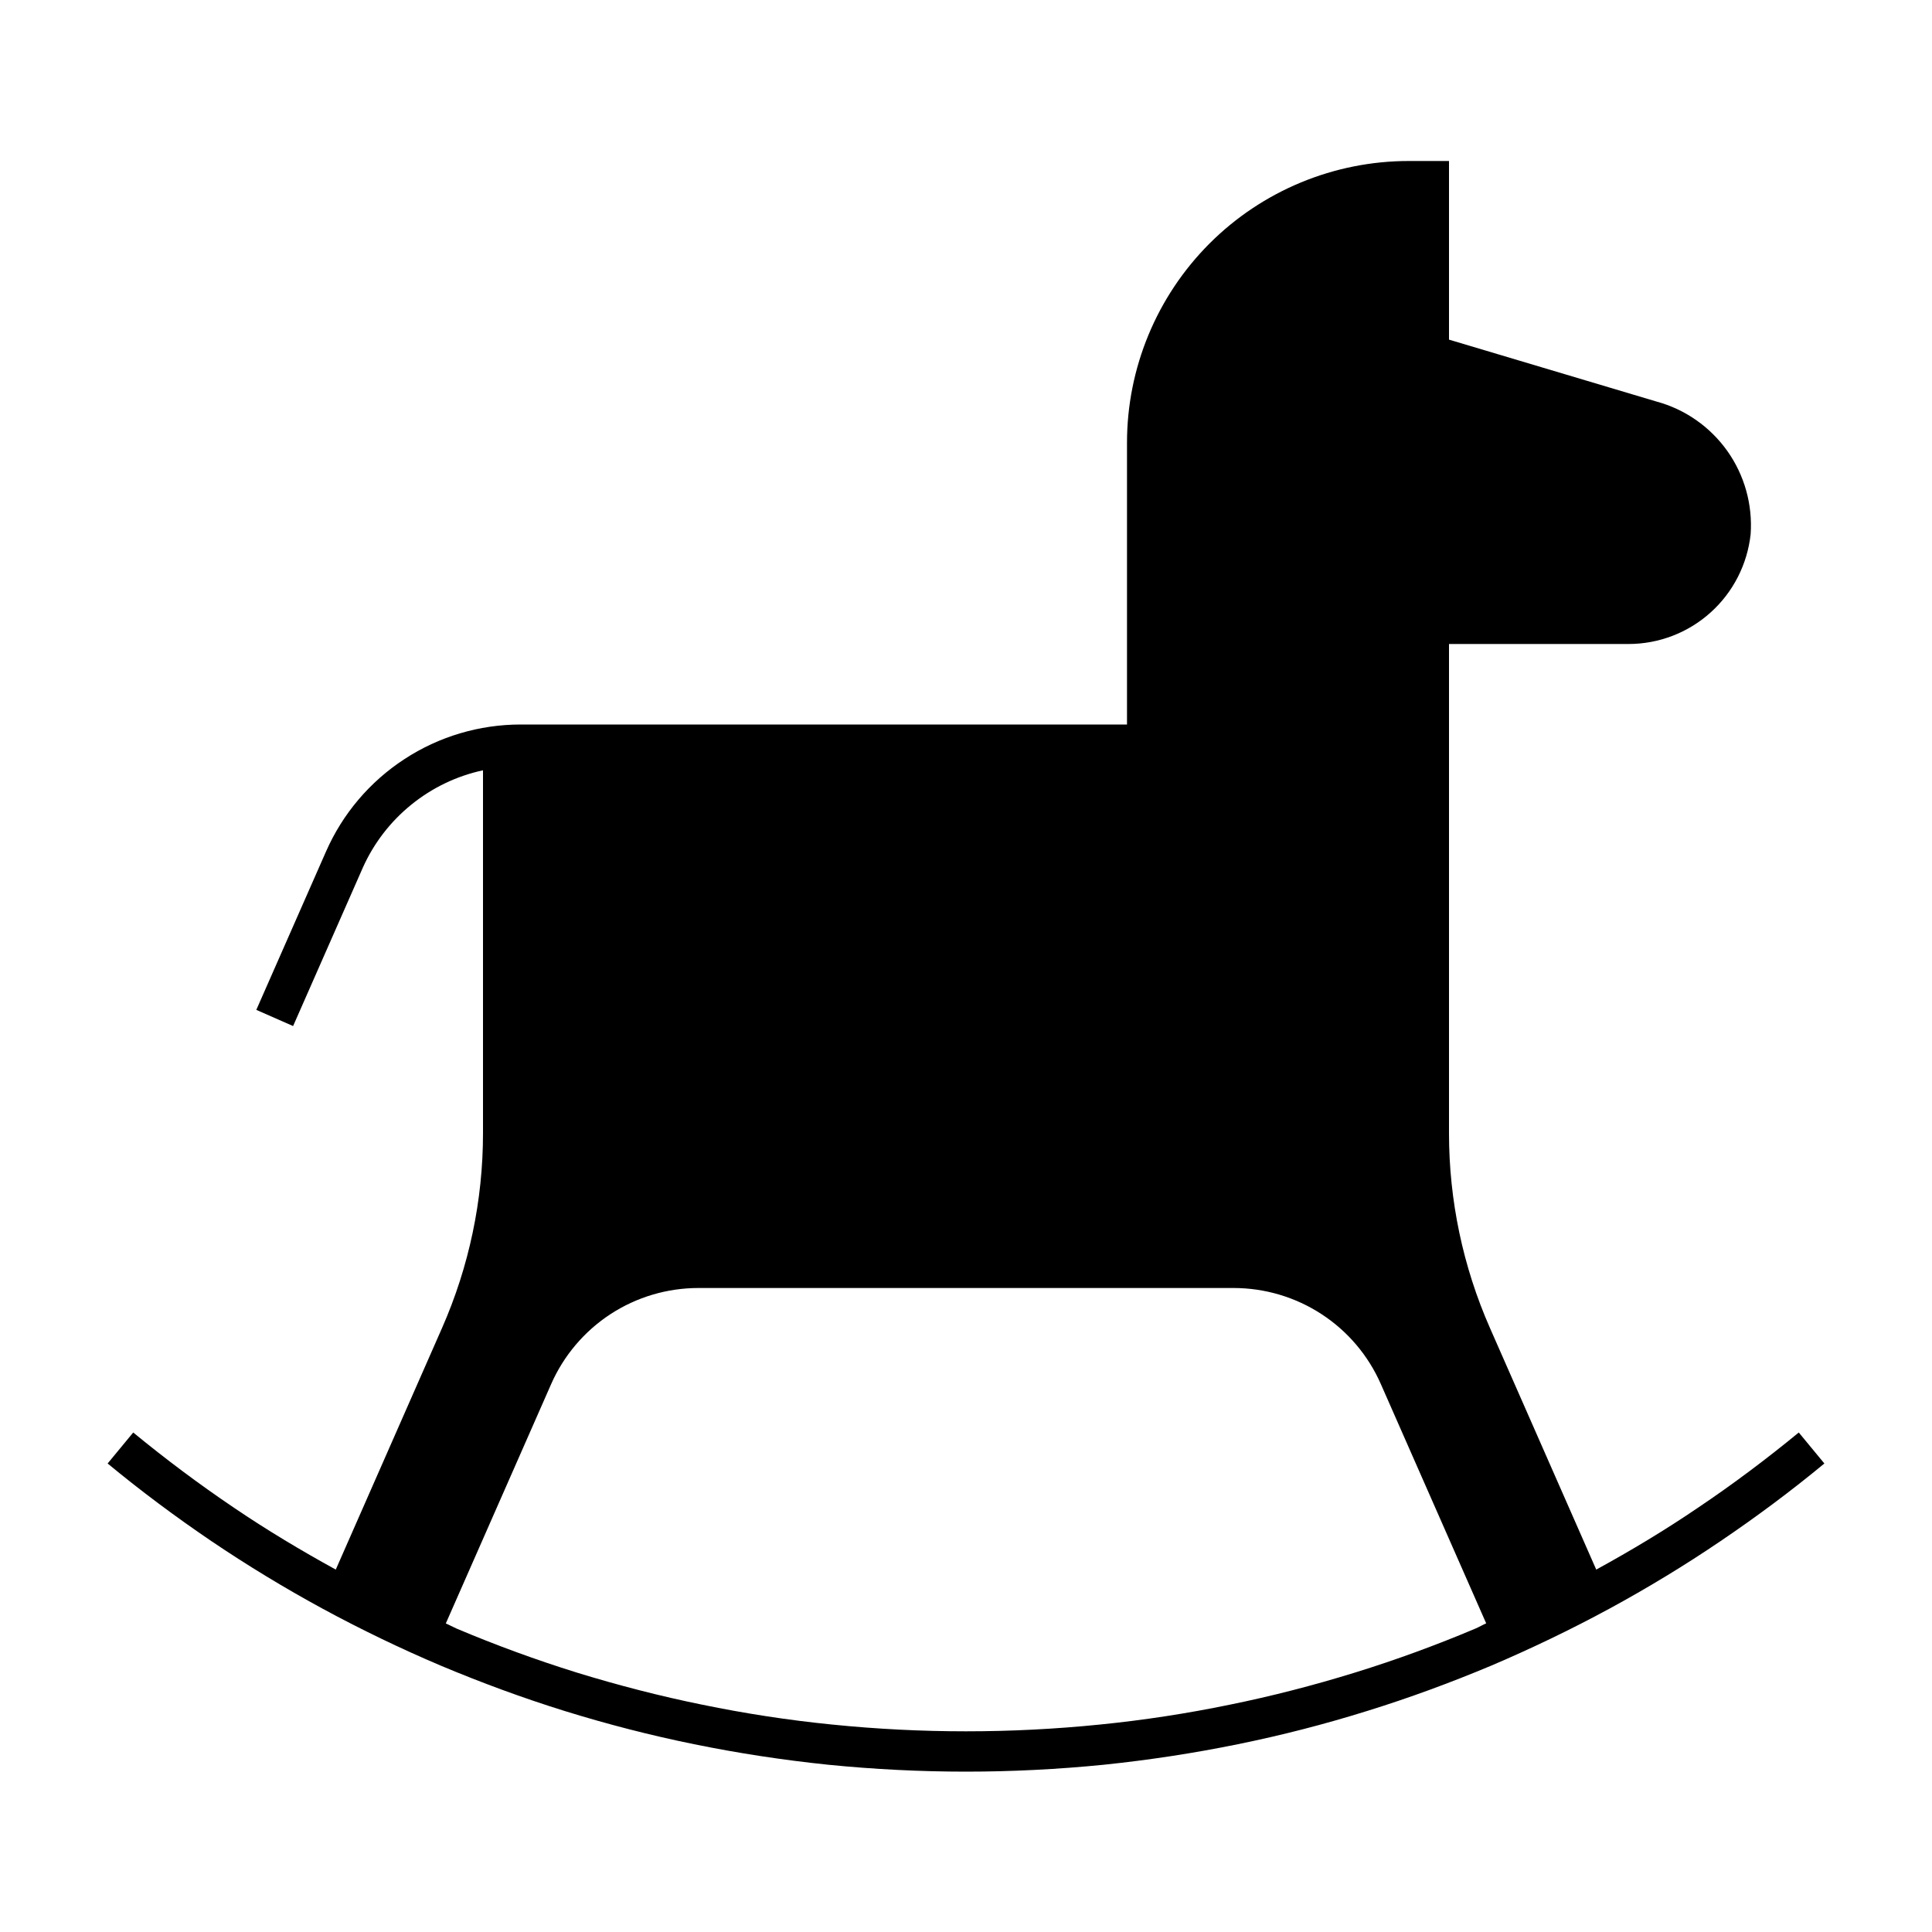 <svg width="24" height="24" viewBox="0 0 24 24" fill="none" xmlns="http://www.w3.org/2000/svg">
<path d="M22.345 17.795C21.945 18.124 21.525 18.439 21.092 18.73C20.688 19.005 20.262 19.261 19.829 19.498L18.508 16.495C18.173 15.734 18 14.911 18 14.079V8H20.23C20.606 8 20.969 7.861 21.249 7.609C21.529 7.358 21.706 7.011 21.747 6.637C21.773 6.269 21.671 5.904 21.458 5.603C21.244 5.302 20.933 5.084 20.577 4.988L18 4.219V2H17.5C16.572 2 15.681 2.369 15.025 3.025C14.369 3.682 14 4.572 14 5.5V9H6.469C5.956 9 5.453 9.149 5.024 9.43C4.594 9.71 4.255 10.11 4.049 10.58L3.184 12.545L3.641 12.746L4.506 10.781C4.642 10.476 4.849 10.207 5.108 9.997C5.368 9.786 5.673 9.639 6 9.569V14.079C6 14.911 5.827 15.733 5.492 16.495L4.171 19.498C3.738 19.26 3.312 19.005 2.907 18.73C2.476 18.439 2.055 18.124 1.655 17.795L1.337 18.18C1.748 18.52 2.183 18.844 2.627 19.145C3.071 19.445 3.535 19.727 4.01 19.985C4.486 20.243 4.98 20.481 5.475 20.691C5.977 20.902 6.495 21.093 7.016 21.255C7.548 21.42 8.089 21.559 8.622 21.667C9.168 21.779 9.728 21.864 10.286 21.922C10.857 21.979 11.434 22.008 12 22.008C12.565 22.008 13.143 21.979 13.714 21.922C14.271 21.864 14.832 21.779 15.378 21.667C15.92 21.557 16.456 21.419 16.984 21.254C17.504 21.093 18.022 20.902 18.525 20.691C19.02 20.48 19.514 20.243 19.99 19.985C20.465 19.727 20.93 19.445 21.372 19.145C21.817 18.844 22.252 18.52 22.663 18.18L22.345 17.795ZM16.836 20.776C16.319 20.936 15.795 21.071 15.278 21.176C14.745 21.286 14.205 21.369 13.663 21.423C12.557 21.535 11.443 21.535 10.337 21.423C9.795 21.369 9.256 21.286 8.722 21.176C8.205 21.071 7.681 20.936 7.164 20.777C6.66 20.62 6.157 20.436 5.67 20.23C5.626 20.211 5.583 20.186 5.538 20.167L6.846 17.195C7.002 16.84 7.258 16.538 7.583 16.325C7.908 16.113 8.288 16 8.676 16H15.324C15.712 16 16.092 16.113 16.417 16.325C16.742 16.537 16.998 16.839 17.154 17.195L18.462 20.166C18.417 20.185 18.375 20.211 18.33 20.23C17.843 20.436 17.34 20.62 16.836 20.776Z" fill="black"/>
</svg>
